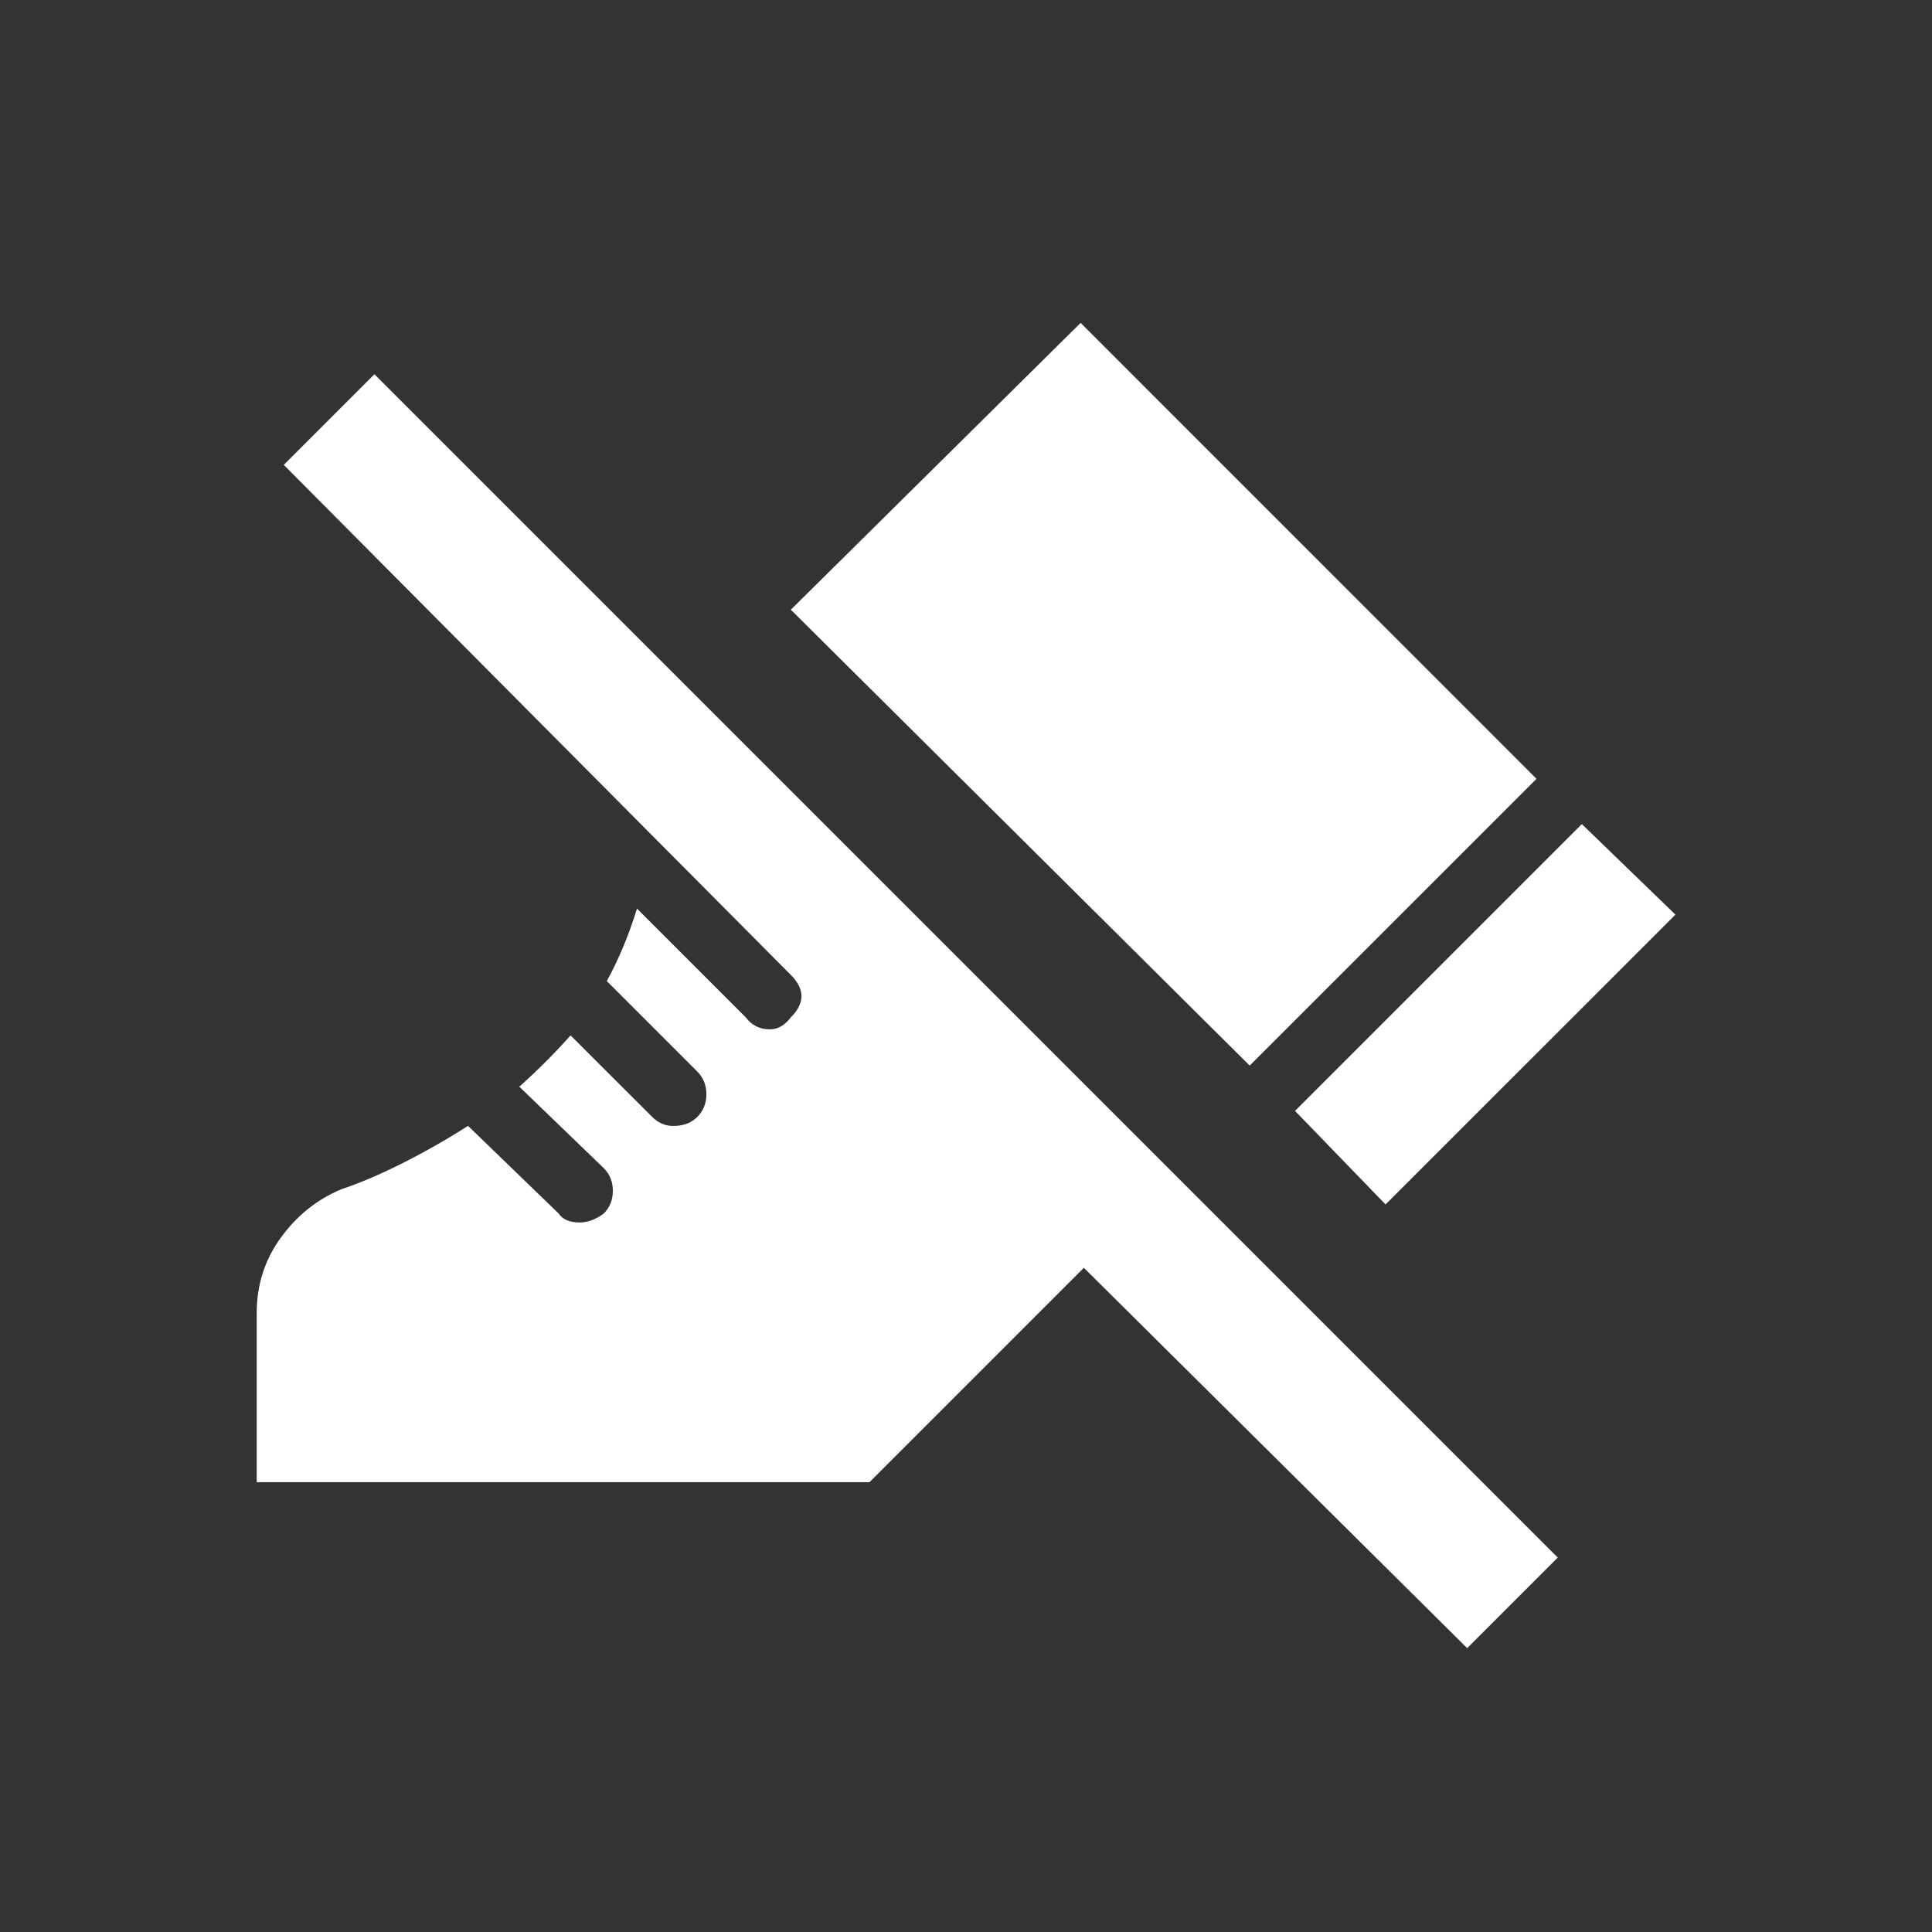 <!-- Generated by IcoMoon.io -->
<svg version="1.1" xmlns="http://www.w3.org/2000/svg" width="24" height="24" viewBox="0 0 24 24">
<rect x="0" y="0" width="24" height="24" fill="#333333" stroke="none"/>
<title>do_not_step</title>
<path fill="#fff" d="M3.525 5.775l6.3 6.337q0.262 0.263 0 0.525-0.113 0.15-0.262 0.15-0.188 0-0.3-0.15l-1.35-1.35q-0.15 0.488-0.375 0.9l1.125 1.125q0.112 0.113 0.112 0.281t-0.112 0.281-0.3 0.113q-0.15 0-0.262-0.113l-1.013-1.012q-0.3 0.337-0.637 0.637l1.050 1.013q0.112 0.112 0.112 0.281t-0.112 0.281q-0.15 0.112-0.3 0.112-0.188 0-0.262-0.112l-1.125-1.088q-0.413 0.263-0.825 0.469t-0.75 0.319q-0.45 0.188-0.75 0.6t-0.3 0.938v2.1h7.612l2.663-2.663 4.762 4.725 1.125-1.125-14.7-14.7zM17.212 14.962l-1.125-1.162 3.563-3.563 1.163 1.125zM19.087 9.675l-3.563 3.562-5.7-5.663 3.6-3.563z"></path>
</svg>
